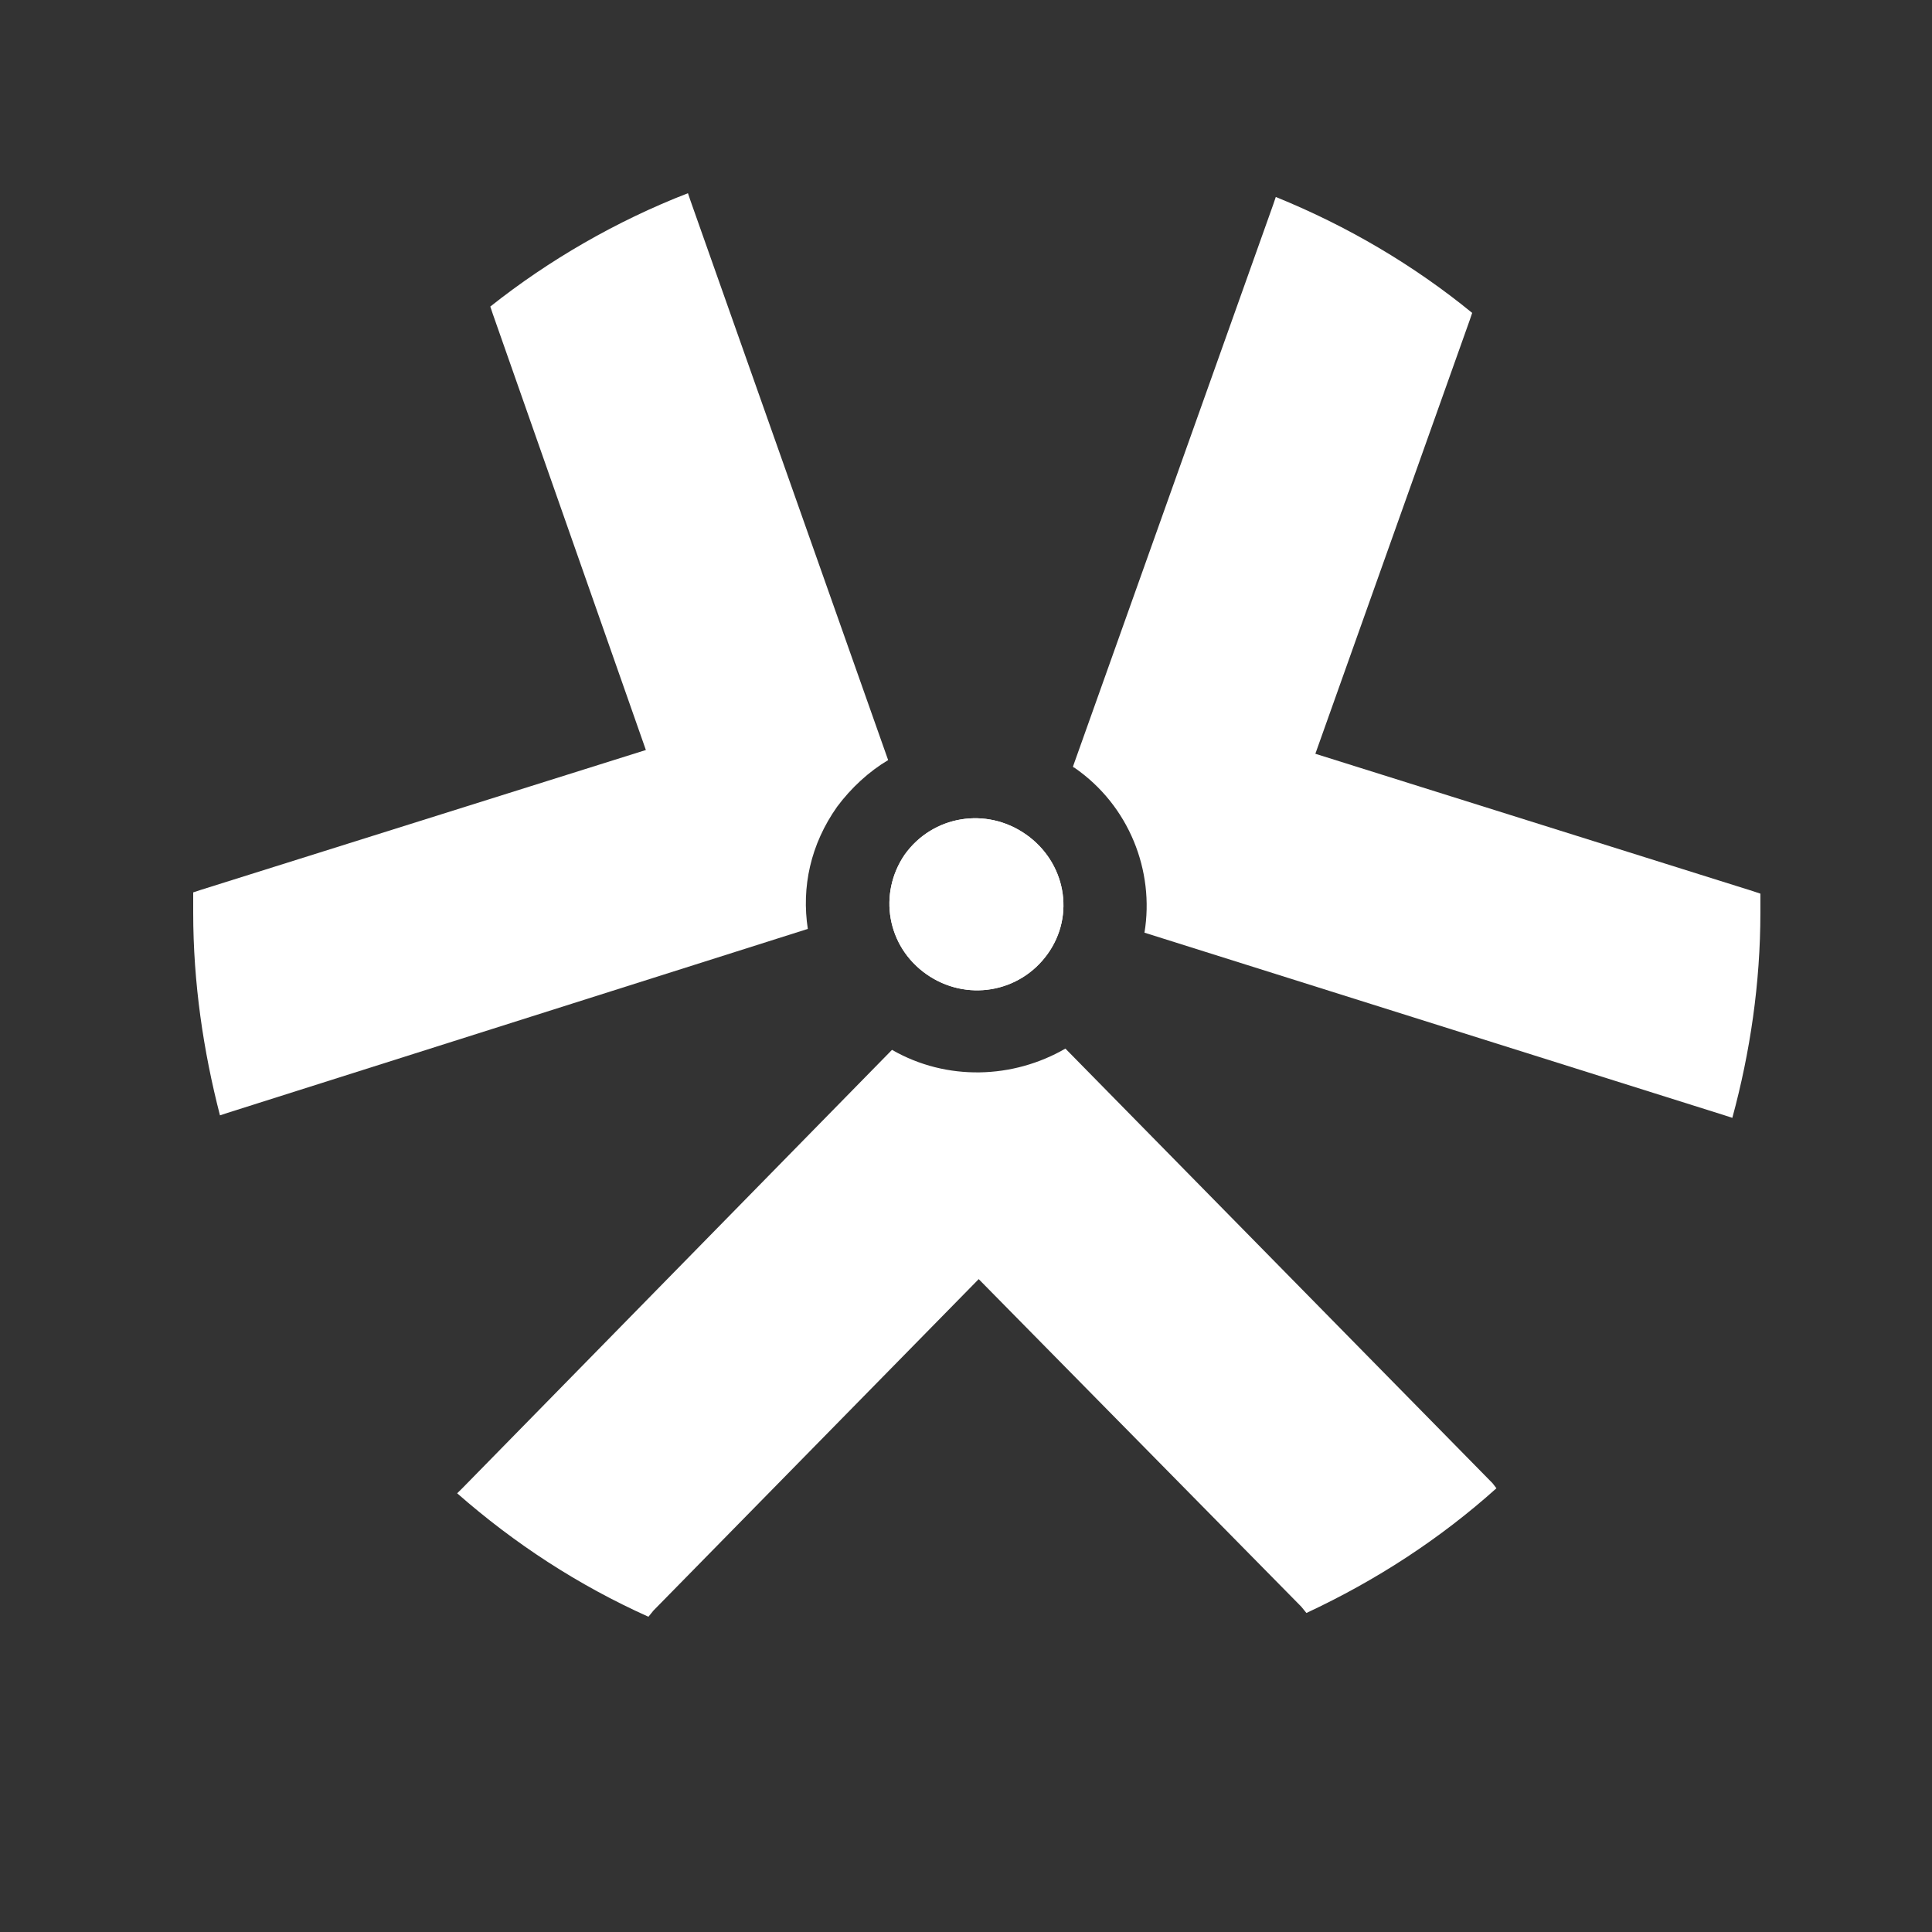<svg width="32" height="32" viewBox="-4 -4 40 40" fill="black" xmlns="http://www.w3.org/2000/svg">
<rect x="-4" y="-4" width="40" height="40" fill="#333333" stroke="none"/>
<path d="M26.982 26.813C25.82 27.856 24.5 28.717 23.048 29.395L22.942 29.265L16.263 22.483L9.531 29.343L9.425 29.473C7.973 28.821 6.653 27.96 5.465 26.917L5.571 26.813L14.468 17.736C15.603 18.388 16.976 18.336 18.058 17.71L26.902 26.709L26.982 26.813Z" fill="white"/>
<path d="M14.388 11.737C13.992 11.972 13.623 12.311 13.332 12.702C12.778 13.485 12.593 14.371 12.725 15.232L0.713 19.04L0.554 19.092C0.211 17.762 0 16.354 0 14.893C0 14.763 0 14.606 0 14.476L0.158 14.424L9.372 11.528L6.204 2.504L6.151 2.347C7.366 1.382 8.765 0.574 10.243 0L10.296 0.156L14.388 11.737Z" fill="white"/>
<path d="M32.447 14.893C32.447 16.353 32.235 17.788 31.866 19.144L31.707 19.092L19.695 15.31C19.906 14.032 19.378 12.676 18.243 11.893C18.243 11.893 18.216 11.893 18.216 11.867L22.361 0.234L22.414 0.078C23.893 0.678 25.265 1.486 26.48 2.478L26.427 2.634L23.233 11.606L32.288 14.449L32.447 14.502C32.447 14.632 32.447 14.762 32.447 14.893Z" fill="white"/>
<path d="M17.689 15.752C17.108 16.561 15.999 16.744 15.181 16.17C14.362 15.596 14.177 14.501 14.732 13.692C15.312 12.883 16.421 12.701 17.24 13.275C18.058 13.848 18.269 14.944 17.689 15.752Z" fill="white"/>
<path d="M17.689 15.752C17.108 16.561 15.999 16.744 15.181 16.17C14.362 15.596 14.177 14.501 14.732 13.692C15.312 12.883 16.421 12.701 17.24 13.275C18.058 13.848 18.269 14.944 17.689 15.752Z" fill="white"/>
</svg>
